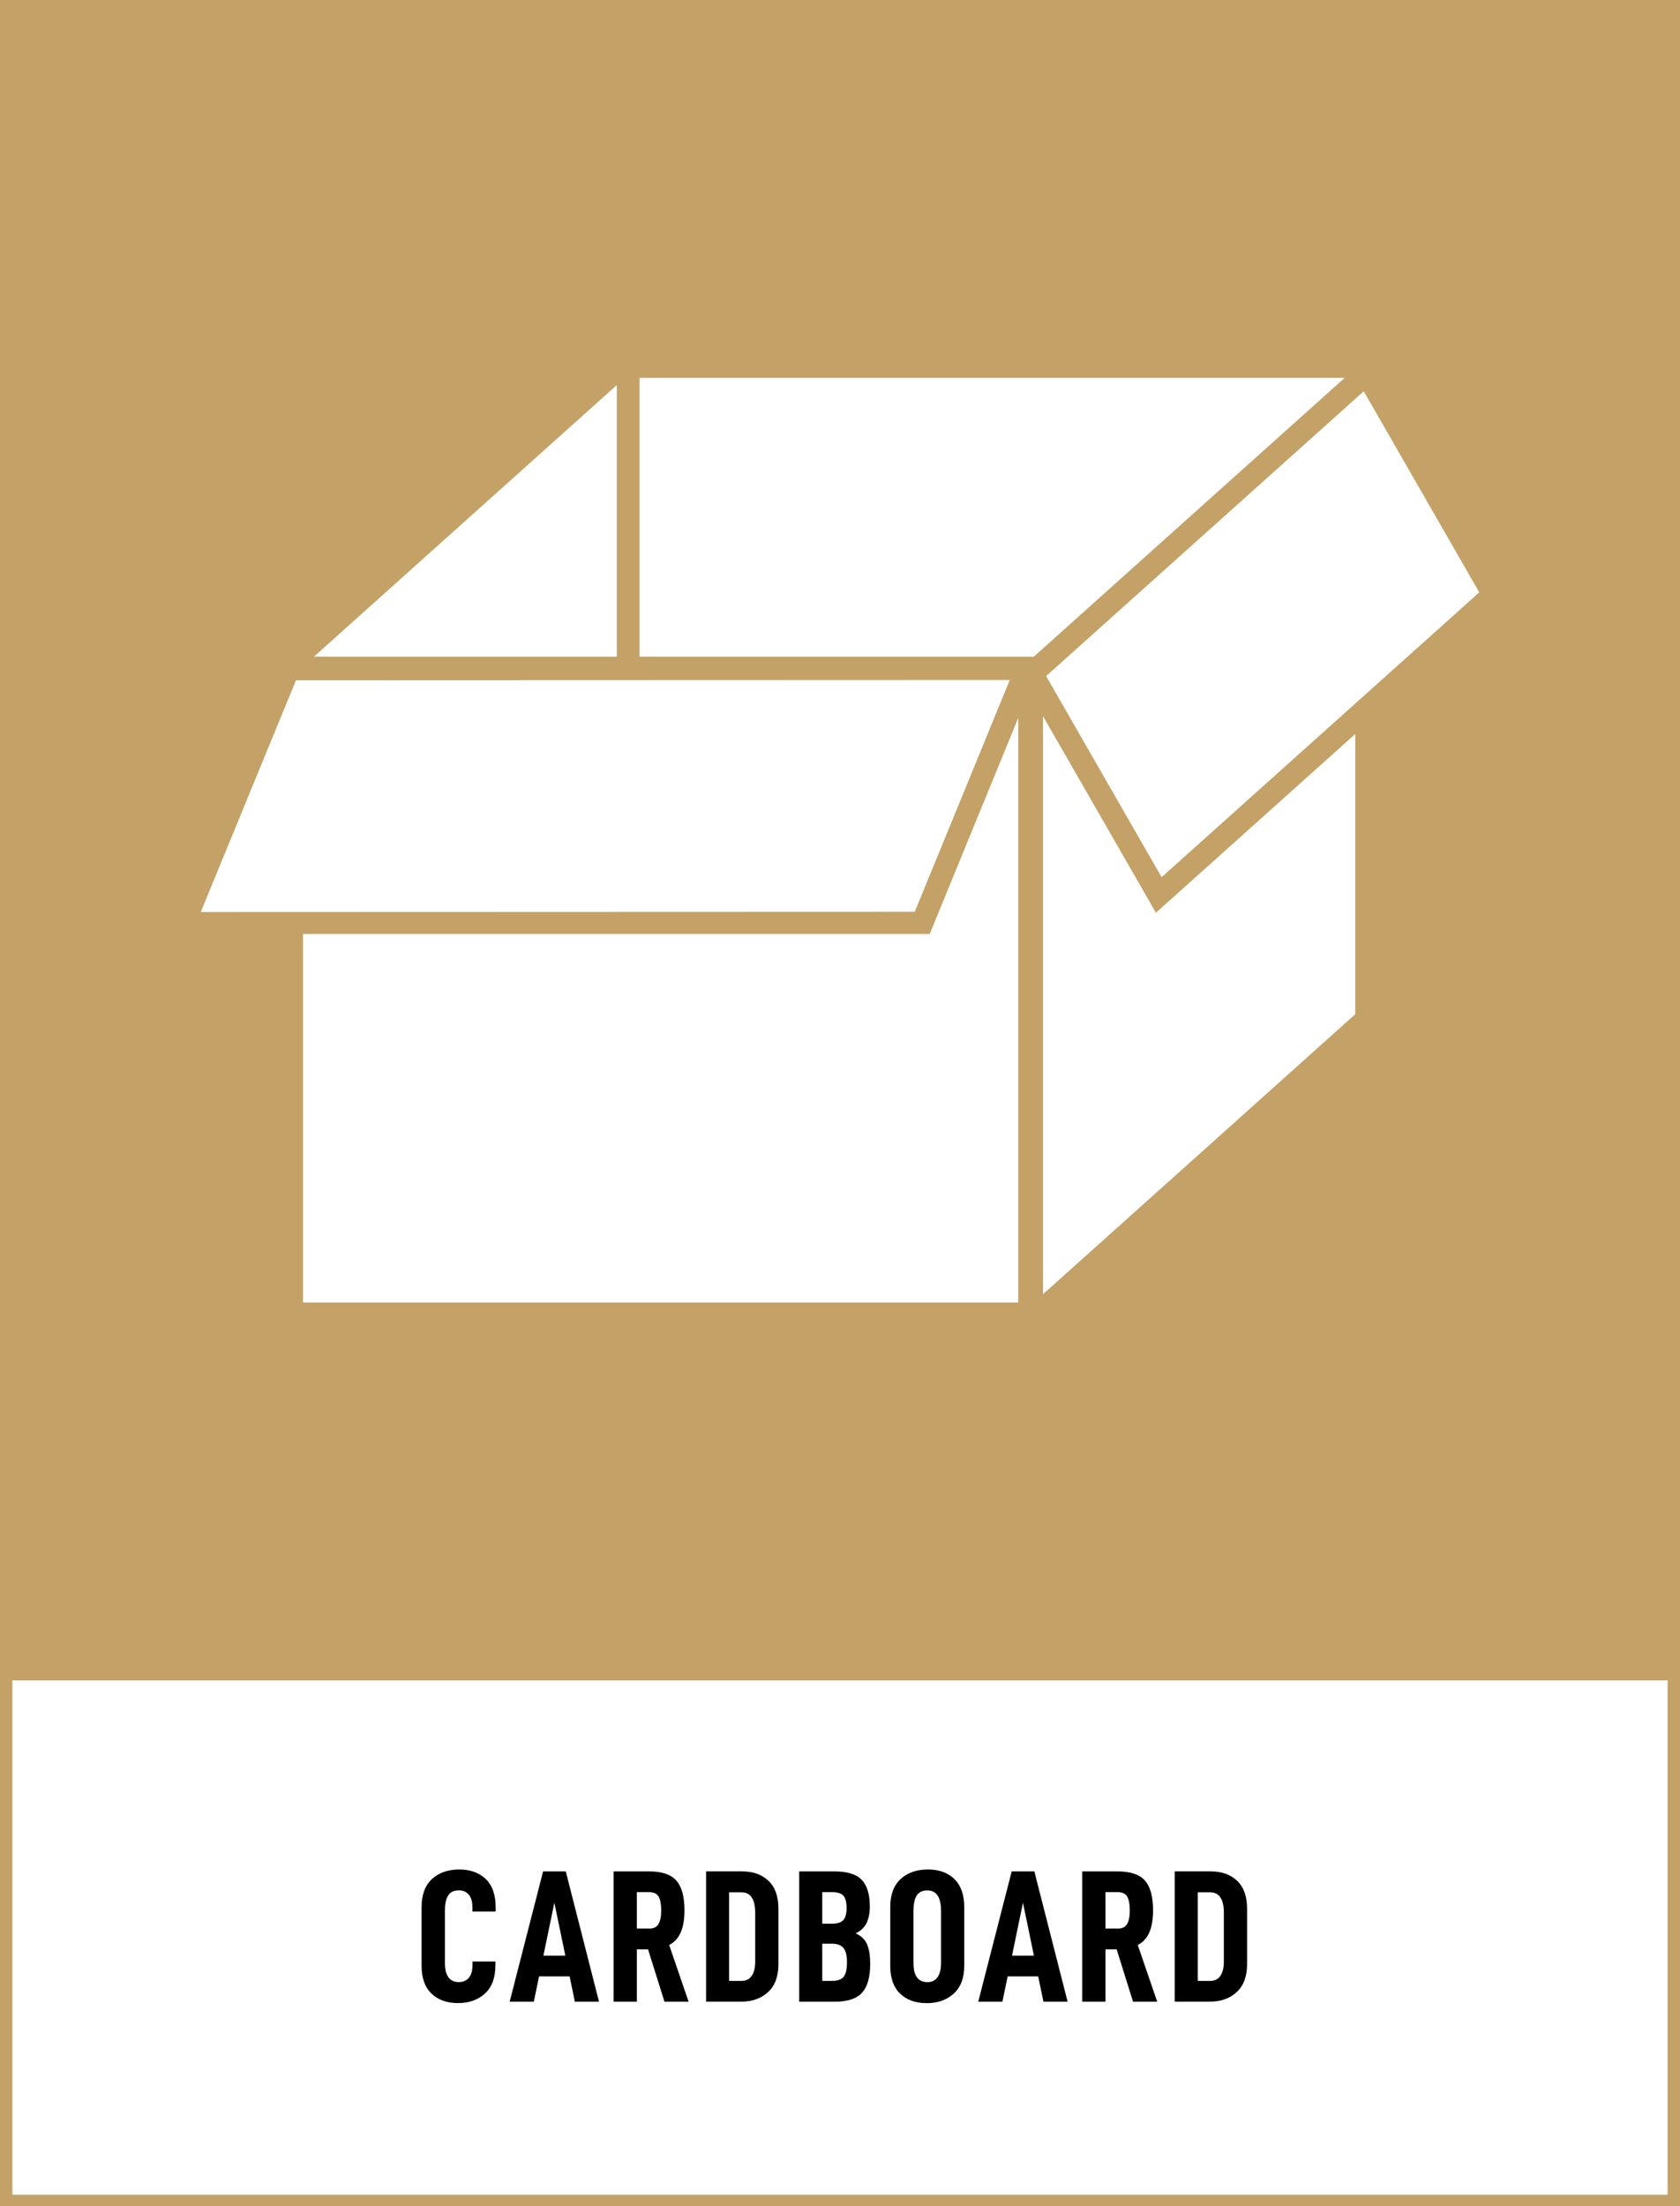 <?xml version="1.0" encoding="utf-8"?>
<!-- Generator: Adobe Illustrator 25.4.1, SVG Export Plug-In . SVG Version: 6.00 Build 0)  -->
<svg version="1.1" xmlns="http://www.w3.org/2000/svg" xmlns:xlink="http://www.w3.org/1999/xlink" x="0px" y="0px"
	 viewBox="0 0 271.29 356.19" style="enable-background:new 0 0 271.29 356.19;" xml:space="preserve">
<rect x="0" y="0" width="271.29" height="356.19" fill="#333333" stroke="none"/>
<style type="text/css">
	.st0{fill:#FFFFFF;}
	.st1{fill:#C4A166;}
	.st2{fill:none;}
</style>
<g id="bakgrund">
	<g>
		<rect x="1" y="270.29" class="st0" width="269.29" height="85.04"/>
		<path class="st1" d="M271.29,356.33H0v-87.04h271.29V356.33z M2,354.33h267.29v-83.04H2V354.33z"/>
	</g>
	<g>
		<rect x="1" y="1" class="st1" width="269.29" height="269.29"/>
		<path class="st1" d="M271.29,271.29H0V0h271.29V271.29z M2,269.29h267.29V2H2V269.29z"/>
	</g>
</g>
<g id="namn">
	<g>
		<path d="M68.08,317.37v-9.48c0-1.99,0.56-3.5,1.68-4.53c1.12-1.03,2.59-1.54,4.42-1.54c1.75,0,3.16,0.51,4.24,1.52
			c1.08,1.02,1.62,2.56,1.62,4.63v0.64h-3.75v-0.61c0-0.96-0.2-1.66-0.59-2.12c-0.4-0.46-0.93-0.69-1.6-0.69
			c-0.79,0-1.37,0.27-1.72,0.82c-0.36,0.55-0.53,1.37-0.53,2.47v8.44c0,2.05,0.75,3.08,2.26,3.08c0.67,0,1.21-0.23,1.6-0.7
			c0.4-0.47,0.59-1.16,0.59-2.07v-0.55H80v0.58c0,2.03-0.56,3.56-1.69,4.59s-2.58,1.54-4.34,1.54c-1.81,0-3.24-0.51-4.3-1.54
			C68.61,320.84,68.08,319.34,68.08,317.37z"/>
		<path d="M87.05,319.08l-0.85,4.09h-3.9l5.4-21.04h3.66l5.37,21.04h-3.9l-0.85-4.09H87.05z M89.52,307.19l-1.77,8.54h3.54
			L89.52,307.19z"/>
		<path d="M102.84,314.72v8.45h-3.75v-21.04h5.73c2.07,0,3.54,0.5,4.41,1.49c0.86,1,1.3,2.59,1.3,4.79c0,1.4-0.19,2.57-0.58,3.51
			s-1.02,1.64-1.89,2.1l3.14,9.15h-3.9l-2.65-8.45H102.84z M104.79,311.37c0.75,0,1.27-0.25,1.55-0.75c0.29-0.5,0.43-1.23,0.43-2.21
			s-0.14-1.71-0.41-2.2c-0.27-0.49-0.8-0.73-1.57-0.73h-1.95v5.88H104.79z"/>
		<path d="M119.85,302.13c1.77,0,3.19,0.51,4.25,1.52c1.07,1.02,1.6,2.52,1.6,4.51v8.96c0,1.97-0.56,3.47-1.68,4.5
			s-2.57,1.54-4.36,1.54h-5.64v-21.04H119.85z M121.39,318.99c0.38-0.55,0.56-1.31,0.56-2.29v-7.9c0-1.08-0.18-1.9-0.55-2.45
			c-0.37-0.56-0.91-0.84-1.65-0.84h-2.01v14.3h2.01C120.47,319.81,121.02,319.54,121.39,318.99z"/>
		<path d="M140.52,317.07c0,2.13-0.44,3.68-1.31,4.65c-0.87,0.96-2.36,1.45-4.45,1.45h-5.7v-21.04h5.7c2.05,0,3.52,0.45,4.39,1.36
			s1.31,2.34,1.31,4.31c0,1.04-0.17,1.92-0.52,2.65c-0.35,0.73-0.93,1.29-1.77,1.68c0.91,0.41,1.53,1.01,1.86,1.8
			C140.36,314.72,140.52,315.77,140.52,317.07z M132.78,310.57h1.58c0.87,0,1.48-0.2,1.83-0.59c0.35-0.4,0.52-1.04,0.52-1.94
			c0-0.93-0.17-1.6-0.52-1.98c-0.34-0.39-0.96-0.58-1.83-0.58h-1.58V310.57z M136.77,316.79c0-1.06-0.19-1.82-0.56-2.29
			c-0.38-0.47-1-0.7-1.88-0.7h-1.55v6.01h1.55c0.93,0,1.58-0.23,1.92-0.69C136.6,318.67,136.77,317.89,136.77,316.79z"/>
		<path d="M143.76,317.37v-9.48c0-1.99,0.56-3.5,1.68-4.53c1.12-1.03,2.59-1.54,4.42-1.54c1.77,0,3.19,0.51,4.25,1.54
			s1.6,2.54,1.6,4.53v9.48c0,1.95-0.56,3.45-1.69,4.48c-1.13,1.04-2.59,1.55-4.37,1.55c-1.81,0-3.24-0.51-4.3-1.54
			C144.28,320.84,143.76,319.34,143.76,317.37z M151.96,316.94v-8.44c0-1.08-0.18-1.9-0.55-2.46c-0.37-0.56-0.91-0.84-1.65-0.84
			c-0.79,0-1.37,0.27-1.72,0.82c-0.36,0.55-0.53,1.37-0.53,2.47v8.44c0,2.05,0.75,3.08,2.26,3.08c0.71,0,1.26-0.27,1.63-0.81
			C151.77,318.68,151.96,317.92,151.96,316.94z"/>
		<path d="M162.72,319.08l-0.85,4.09h-3.9l5.4-21.04h3.66l5.37,21.04h-3.9l-0.85-4.09H162.72z M165.19,307.19l-1.77,8.54h3.54
			L165.19,307.19z"/>
		<path d="M178.51,314.72v8.45h-3.75v-21.04h5.73c2.07,0,3.54,0.5,4.41,1.49c0.86,1,1.3,2.59,1.3,4.79c0,1.4-0.19,2.57-0.58,3.51
			s-1.02,1.64-1.89,2.1l3.14,9.15h-3.9l-2.65-8.45H178.51z M180.46,311.37c0.75,0,1.27-0.25,1.55-0.75c0.29-0.5,0.43-1.23,0.43-2.21
			s-0.14-1.71-0.41-2.2c-0.27-0.49-0.8-0.73-1.57-0.73h-1.95v5.88H180.46z"/>
		<path d="M195.53,302.13c1.77,0,3.19,0.51,4.25,1.52c1.07,1.02,1.6,2.52,1.6,4.51v8.96c0,1.97-0.56,3.47-1.68,4.5
			s-2.57,1.54-4.36,1.54h-5.64v-21.04H195.53z M197.07,318.99c0.38-0.55,0.56-1.31,0.56-2.29v-7.9c0-1.08-0.18-1.9-0.55-2.45
			c-0.37-0.56-0.91-0.84-1.65-0.84h-2.01v14.3h2.01C196.15,319.81,196.69,319.54,197.07,318.99z"/>
	</g>
</g>
<g id="ikon">
	<g>
		<g>
			<rect x="164.43" y="116.07" class="st2" width="0" height="94.22"/>
		</g>
		<g>
			<polygon class="st2" points="188.15,87 179.24,94.99 188.15,87 217.15,61 103.27,61 103.27,61 217.15,61 			"/>
		</g>
		<g>
			<polygon class="st2" points="147.72,147.2 157.13,124.25 147.69,147.2 			"/>
		</g>
		<g>
			<rect x="99.61" y="62.16" class="st2" width="0" height="43.87"/>
		</g>
		<g>
			<polygon class="st2" points="163.04,109.82 163.06,109.78 47.78,109.78 35.48,139.79 47.8,109.82 			"/>
		</g>
		<g>
			<polygon class="st2" points="154.26,140.7 150.13,150.71 48.93,150.71 48.93,150.79 150.13,150.79 			"/>
		</g>
		<g>
			<polygon class="st2" points="220.22,63.17 220.22,63.17 168.92,109.15 187.58,141.62 187.58,141.62 168.93,109.15 			"/>
		</g>
		<g>
			<polygon class="st2" points="218.85,163.74 183.96,195.02 218.85,163.74 218.85,118.5 218.85,118.5 			"/>
		</g>
		<g>
			<polygon class="st2" points="164.43,115.9 154.26,140.7 150.13,150.71 48.93,150.71 48.93,150.79 48.93,150.79 48.93,210.29 
				164.43,210.29 164.43,210.29 164.43,116.07 164.43,116.07 			"/>
		</g>
		<g>
			<polygon class="st2" points="99.61,106.03 99.61,106.03 99.61,62.16 99.61,62.16 99.61,62.16 50.68,106.03 50.68,106.03 			"/>
		</g>
		<g>
			<polygon class="st2" points="188.15,87 217.15,61 103.27,61 103.27,61 103.27,61 103.27,106.03 103.27,106.03 166.93,106.03 
				166.93,106.03 179.24,94.99 			"/>
		</g>
		<g>
			<polygon class="st2" points="147.69,147.2 147.72,147.2 157.13,124.25 163.06,109.82 163.04,109.82 163.06,109.78 47.78,109.78 
				35.48,139.79 32.42,147.24 147.68,147.24 			"/>
		</g>
		<g>
			<polygon class="st2" points="238.53,95.03 220.22,63.17 220.22,63.17 220.22,63.17 168.92,109.15 187.58,141.62 187.58,141.62 
				187.58,141.62 238.87,95.64 238.87,95.64 			"/>
		</g>
		<g>
			<polygon class="st2" points="218.85,118.5 186.66,147.36 172.19,122.17 168.43,115.63 168.43,115.63 168.43,208.94 
				168.43,208.94 183.96,195.02 218.85,163.74 218.85,118.5 218.85,118.5 			"/>
		</g>
		<g>
			<polygon class="st0" points="188.15,87 217.15,61 103.27,61 103.27,61 103.27,106.03 103.27,106.03 166.93,106.03 166.93,106.03 
				179.24,94.99 			"/>
		</g>
		<g>
			<polygon class="st0" points="99.61,106.03 99.61,62.16 99.61,62.16 50.68,106.03 50.68,106.03 			"/>
		</g>
		<g>
			<polygon class="st2" points="99.61,106.03 99.61,106.03 99.61,62.16 99.61,62.16 99.61,62.16 50.68,106.03 50.68,106.03 			"/>
		</g>
		<g>
			<polygon class="st2" points="188.15,87 217.15,61 103.27,61 103.27,61 103.27,61 103.27,106.03 103.27,106.03 166.93,106.03 
				166.93,106.03 179.24,94.99 			"/>
		</g>
		<g>
			<polygon class="st2" points="218.85,118.5 186.66,147.36 172.19,122.17 168.43,115.63 168.43,115.63 168.43,208.94 
				168.43,208.94 183.96,195.02 218.85,163.74 218.85,118.5 218.85,118.5 			"/>
		</g>
		<g>
			<polygon class="st2" points="238.53,95.03 220.22,63.17 220.22,63.17 220.22,63.17 168.92,109.15 187.58,141.62 187.58,141.62 
				187.58,141.62 238.87,95.64 238.87,95.64 			"/>
		</g>
		<g>
			<polygon class="st0" points="48.93,150.79 48.93,150.79 48.93,210.29 164.43,210.29 164.43,116.07 164.43,115.9 150.13,150.79 
							"/>
		</g>
		<g>
			<polygon class="st0" points="157.13,124.25 163.06,109.78 47.8,109.82 35.48,139.79 32.42,147.24 147.72,147.2 			"/>
		</g>
		<g>
			<polygon class="st0" points="218.85,118.5 218.85,118.5 186.66,147.36 172.19,122.17 168.43,115.63 168.43,115.63 168.43,208.94 
				168.43,208.94 183.96,195.02 218.85,163.74 			"/>
		</g>
		<g>
			<polygon class="st0" points="238.53,95.03 220.22,63.17 220.22,63.17 168.93,109.15 187.58,141.62 187.58,141.62 238.87,95.64 
				238.87,95.64 			"/>
		</g>
	</g>
</g>
</svg>
